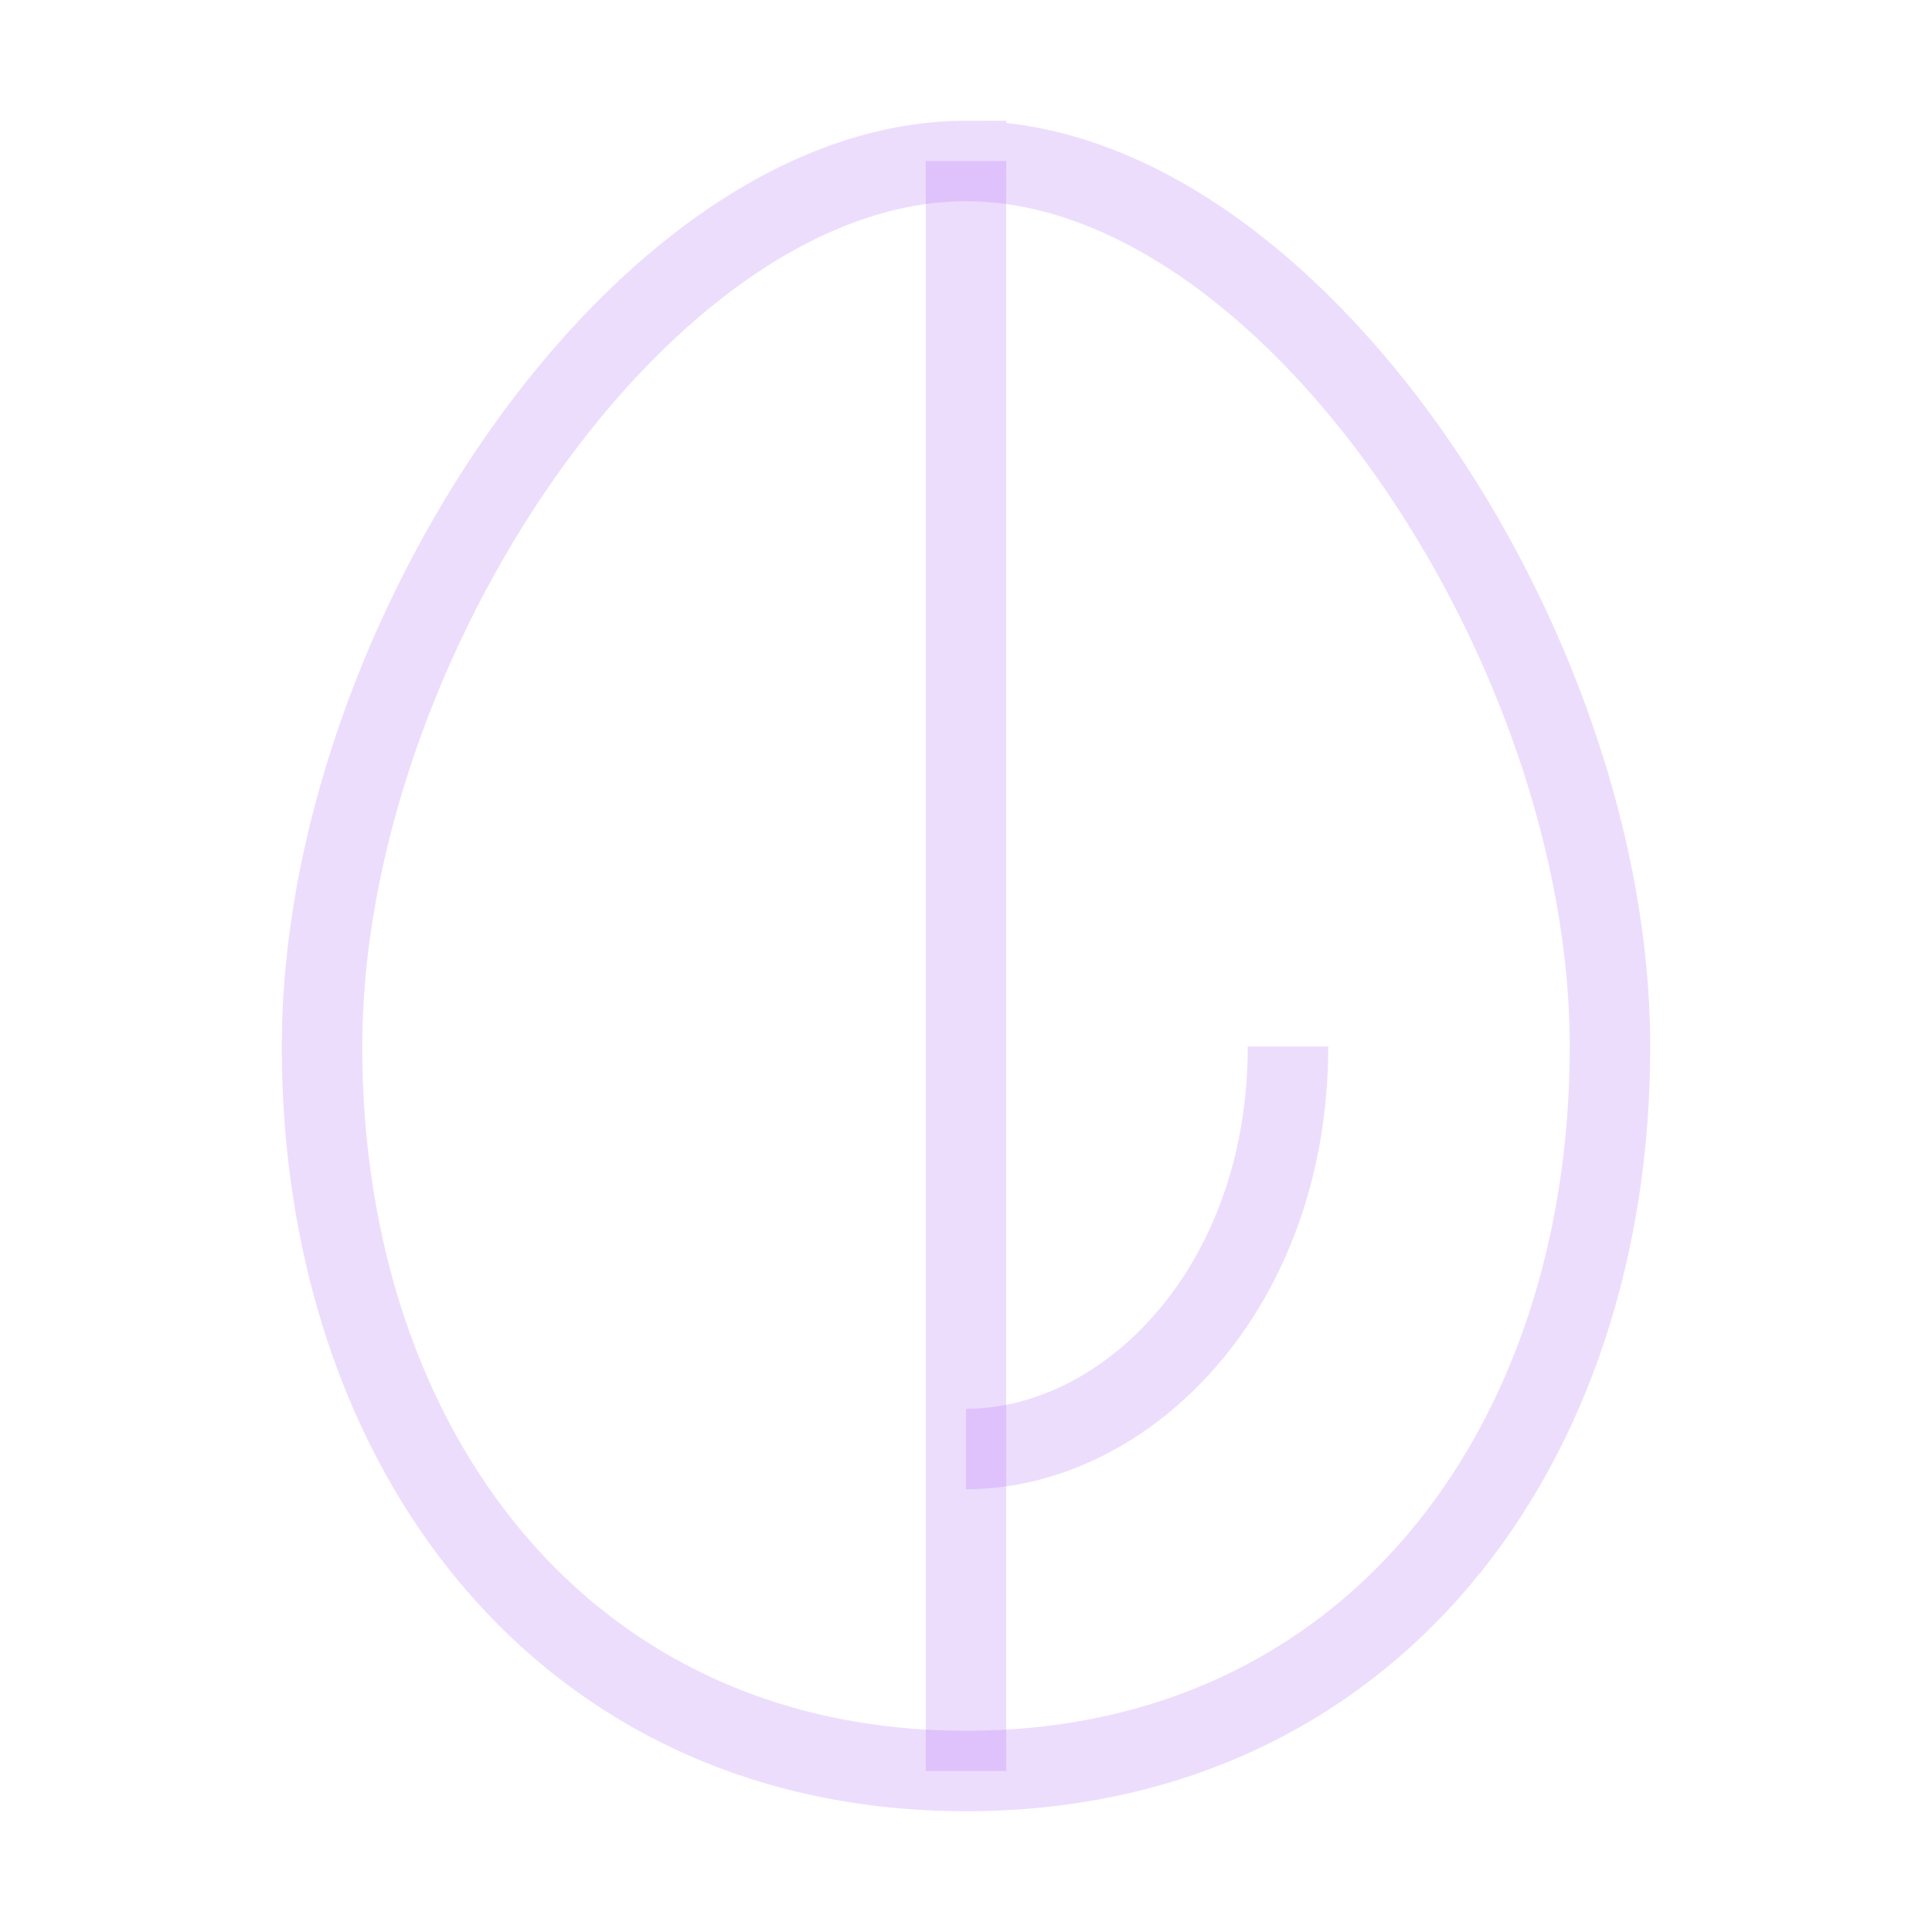 <svg xmlns="http://www.w3.org/2000/svg" viewBox="0 0 24 24">
  <g fill="none" stroke="rgba(168, 85, 247, 0.2)" stroke-width="1">
    <path d="M12 2C8 2 4 8 4 13c0 5 3 9 8 9s8-4 8-9c0-5-4-11-8-11z"/>
    <path d="M12 2v20"/>
    <path d="M12 18c2 0 4-2 4-5"/>
  </g>
</svg> 